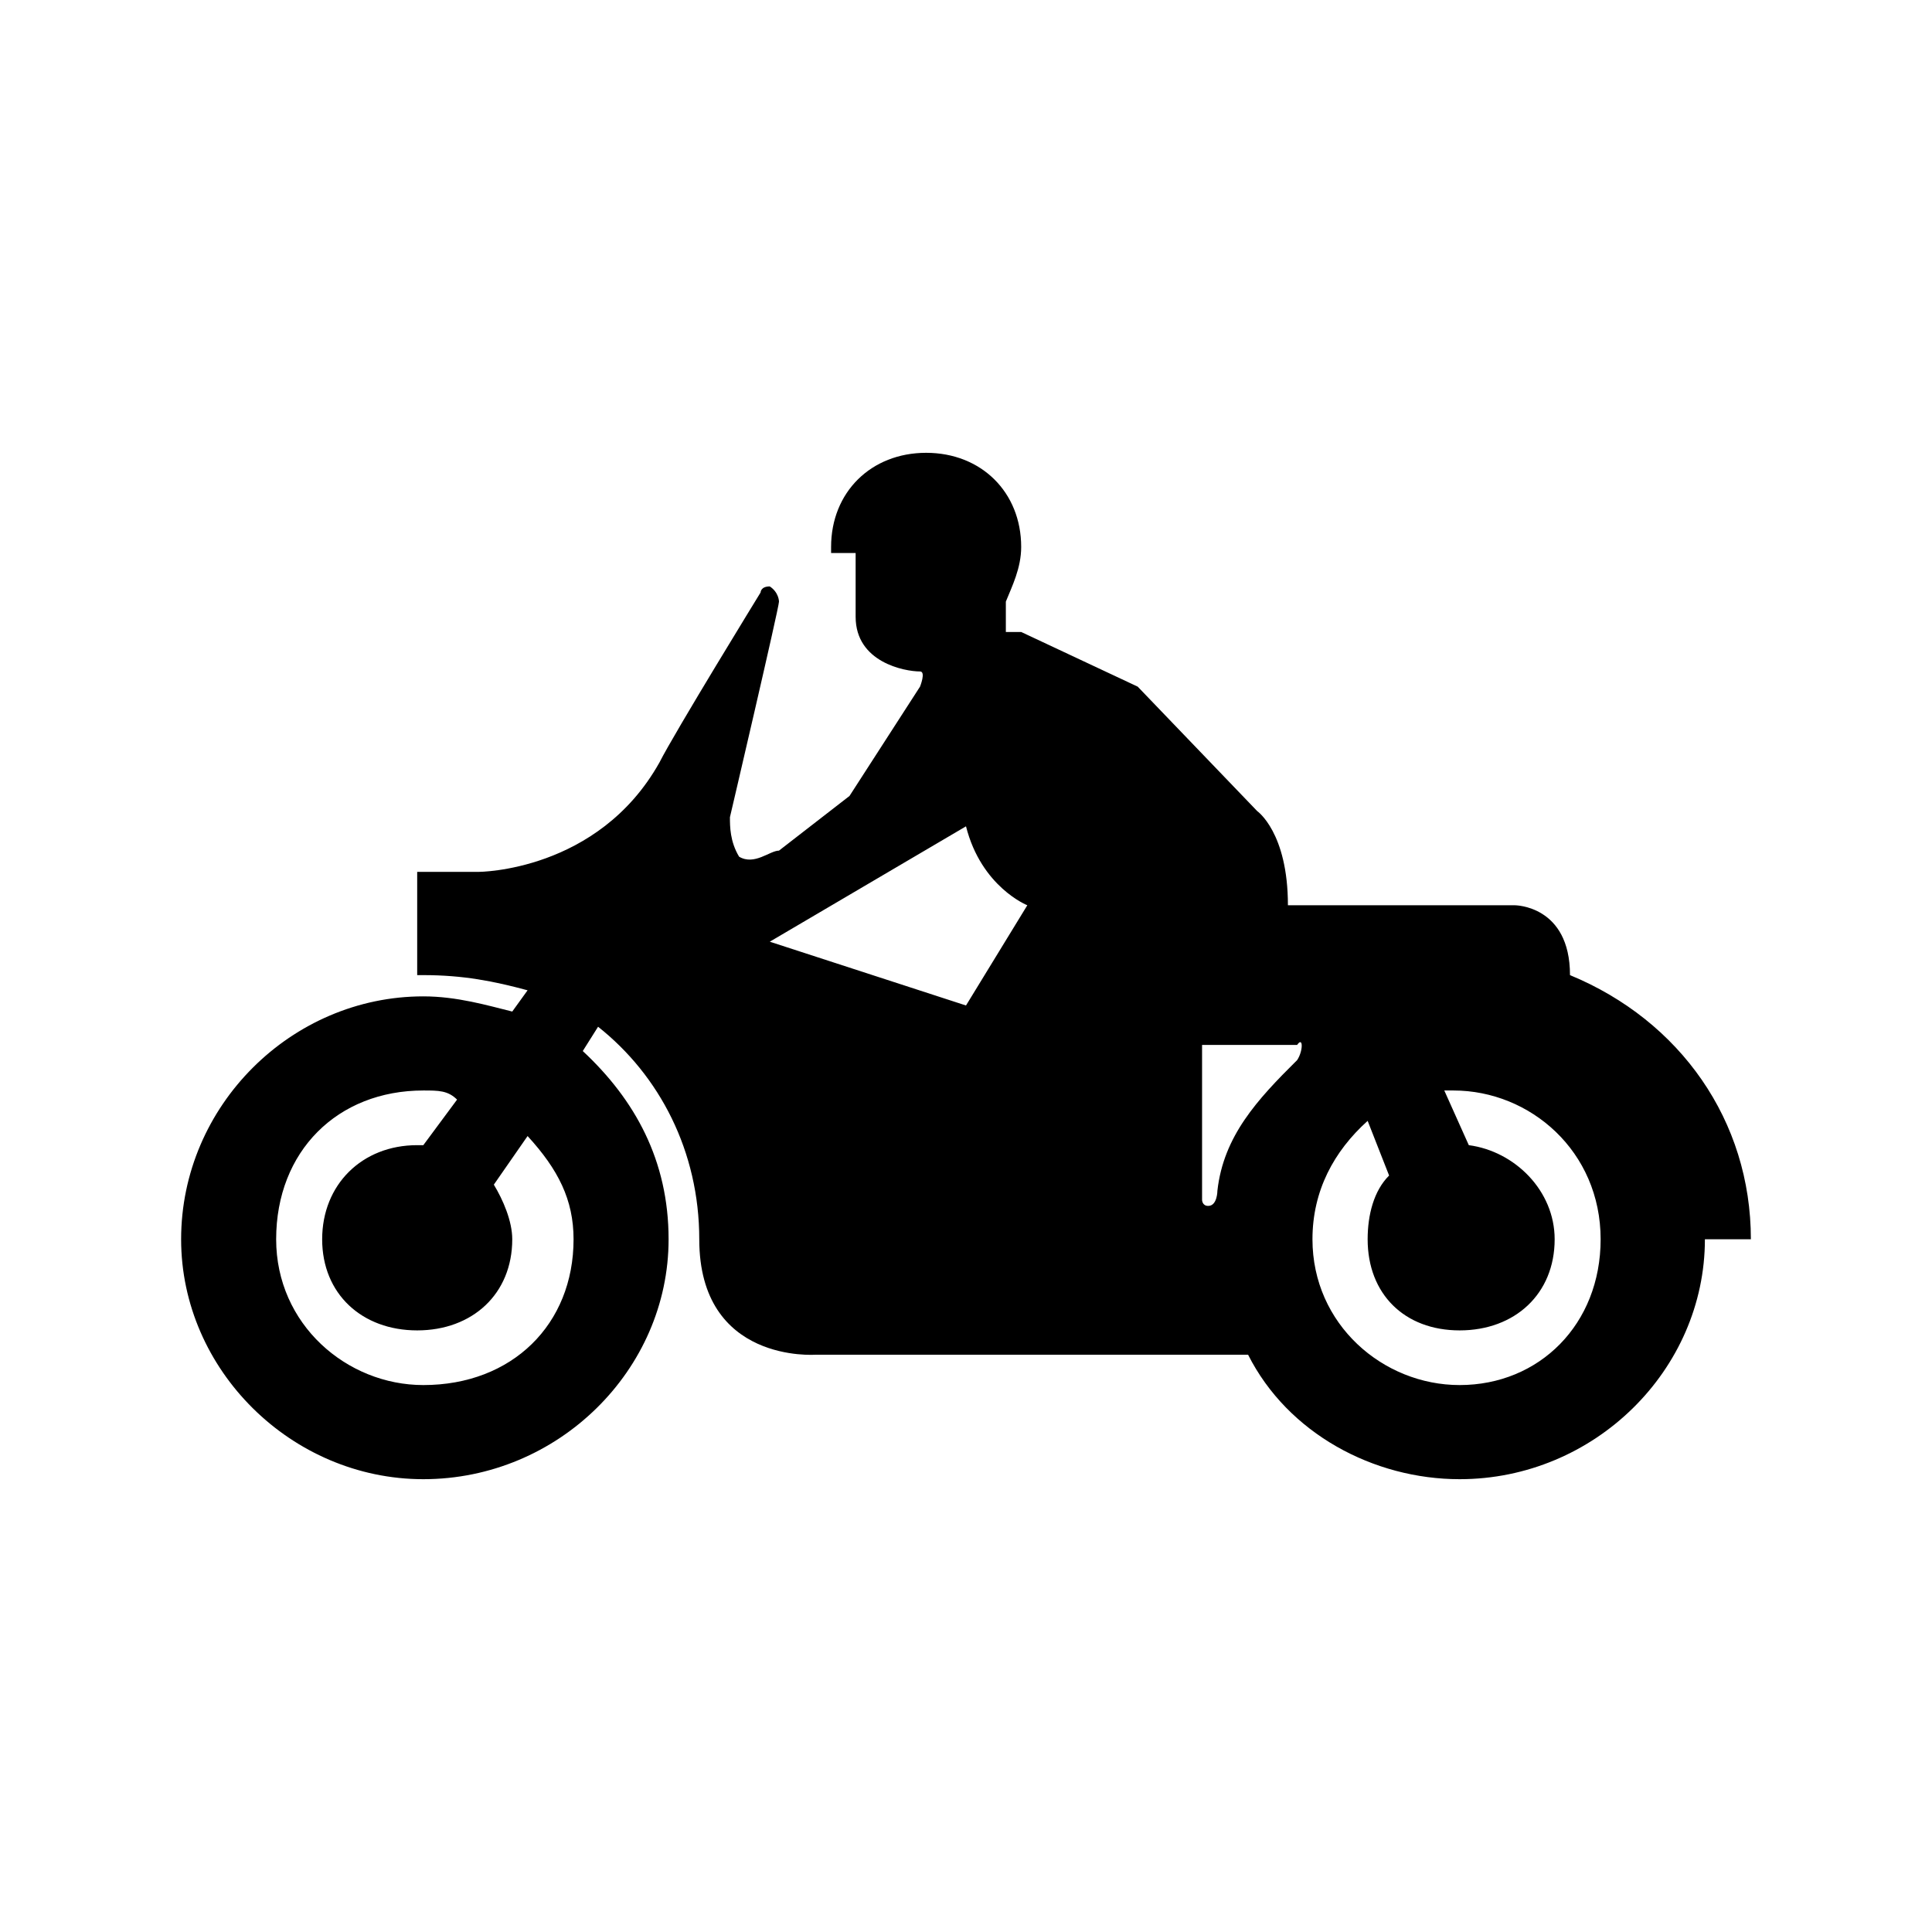 <?xml version="1.0" encoding="UTF-8"?>
<svg width="64px" height="64px" viewBox="0 0 64 64" version="1.1" xmlns="http://www.w3.org/2000/svg" xmlns:xlink="http://www.w3.org/1999/xlink">
    <!-- Generator: Sketch 52.6 (67491) - http://www.bohemiancoding.com/sketch -->
    <title>transport-motorcycle</title>
    <desc>Created with Sketch.</desc>
    <g id="transport-motorcycle" stroke="none" stroke-width="1" fill="none" fill-rule="evenodd">
        <g id="icon-transport-motorcycle" transform="translate(6, 15)" fill="#000000" fill-rule="nonzero">
            <path d="M46.008,17.302 C46.008,14.988 44.18,14.988 44.18,14.988 L36.664,14.988 C36.664,12.574 35.648,11.87 35.648,11.87 L31.688,7.746 L27.828,5.935 L27.32,5.935 L27.32,4.929 C27.523,4.426 27.828,3.822 27.828,3.118 C27.828,1.308 26.508,0 24.68,0 C22.852,0 21.531,1.308 21.531,3.118 C21.531,3.118 21.531,3.32 21.531,3.32 L22.344,3.32 L22.344,5.432 C22.344,6.941 23.969,7.243 24.477,7.243 C24.68,7.243 24.477,7.746 24.477,7.746 L22.141,11.367 L19.805,13.178 C19.5,13.178 18.992,13.68 18.484,13.379 C18.18,12.876 18.18,12.373 18.18,12.071 C18.18,12.071 19.805,5.13 19.805,4.929 C19.805,4.929 19.805,4.627 19.5,4.426 C19.195,4.426 19.195,4.627 19.195,4.627 C19.195,4.627 16.352,9.254 15.844,10.26 C13.812,13.882 9.852,13.882 9.852,13.882 L7.82,13.882 L7.82,17.302 C7.82,17.302 8.023,17.302 8.023,17.302 C9.344,17.302 10.359,17.503 11.477,17.805 L10.969,18.509 C10.156,18.308 9.141,18.006 8.023,18.006 C3.656,18.006 0,21.627 0,26.053 C0,30.379 3.656,34 8.023,34 C12.492,34 16.148,30.379 16.148,26.053 C16.148,23.438 15.031,21.426 13.305,19.817 L13.812,19.012 C15.844,20.621 17.164,23.136 17.164,26.053 C17.164,30.178 21.023,29.876 21.023,29.876 L35.344,29.876 C36.664,32.491 39.508,34 42.352,34 C46.82,34 50.477,30.379 50.477,26.053 L52,26.053 C52,22.13 49.664,18.811 46.008,17.302 Z M8.023,30.882 C5.484,30.882 3.148,28.87 3.148,26.053 C3.148,23.136 5.18,21.124 8.023,21.124 C8.531,21.124 8.836,21.124 9.141,21.426 L8.023,22.935 C8.023,22.935 8.023,22.935 7.82,22.935 C5.992,22.935 4.672,24.243 4.672,26.053 C4.672,27.864 5.992,29.071 7.82,29.071 C9.648,29.071 10.969,27.864 10.969,26.053 C10.969,25.45 10.664,24.746 10.359,24.243 L11.477,22.633 C12.492,23.74 13,24.746 13,26.053 C13,28.87 10.969,30.882 8.023,30.882 Z M26,18.308 L19.5,16.195 L26,12.373 C26.508,14.385 28.031,14.988 28.031,14.988 L26,18.308 Z M36.969,20.118 C35.648,21.426 34.531,22.633 34.328,24.444 C34.328,24.444 34.328,24.947 34.023,24.947 C33.82,24.947 33.82,24.746 33.82,24.746 L33.82,19.615 C33.82,19.615 36.664,19.615 36.969,19.615 C37.172,19.314 37.172,19.817 36.969,20.118 Z M42.352,30.882 C39.812,30.882 37.477,28.87 37.477,26.053 C37.477,24.444 38.188,23.136 39.305,22.13 L40.016,23.941 C39.508,24.444 39.305,25.249 39.305,26.053 C39.305,27.864 40.523,29.071 42.352,29.071 C44.18,29.071 45.5,27.864 45.5,26.053 C45.5,24.444 44.18,23.136 42.656,22.935 L41.844,21.124 C41.844,21.124 42.148,21.124 42.148,21.124 C44.688,21.124 47.023,23.136 47.023,26.053 C47.023,28.87 44.992,30.882 42.352,30.882 Z" id="Shape"></path>
        </g>
    </g>
</svg>